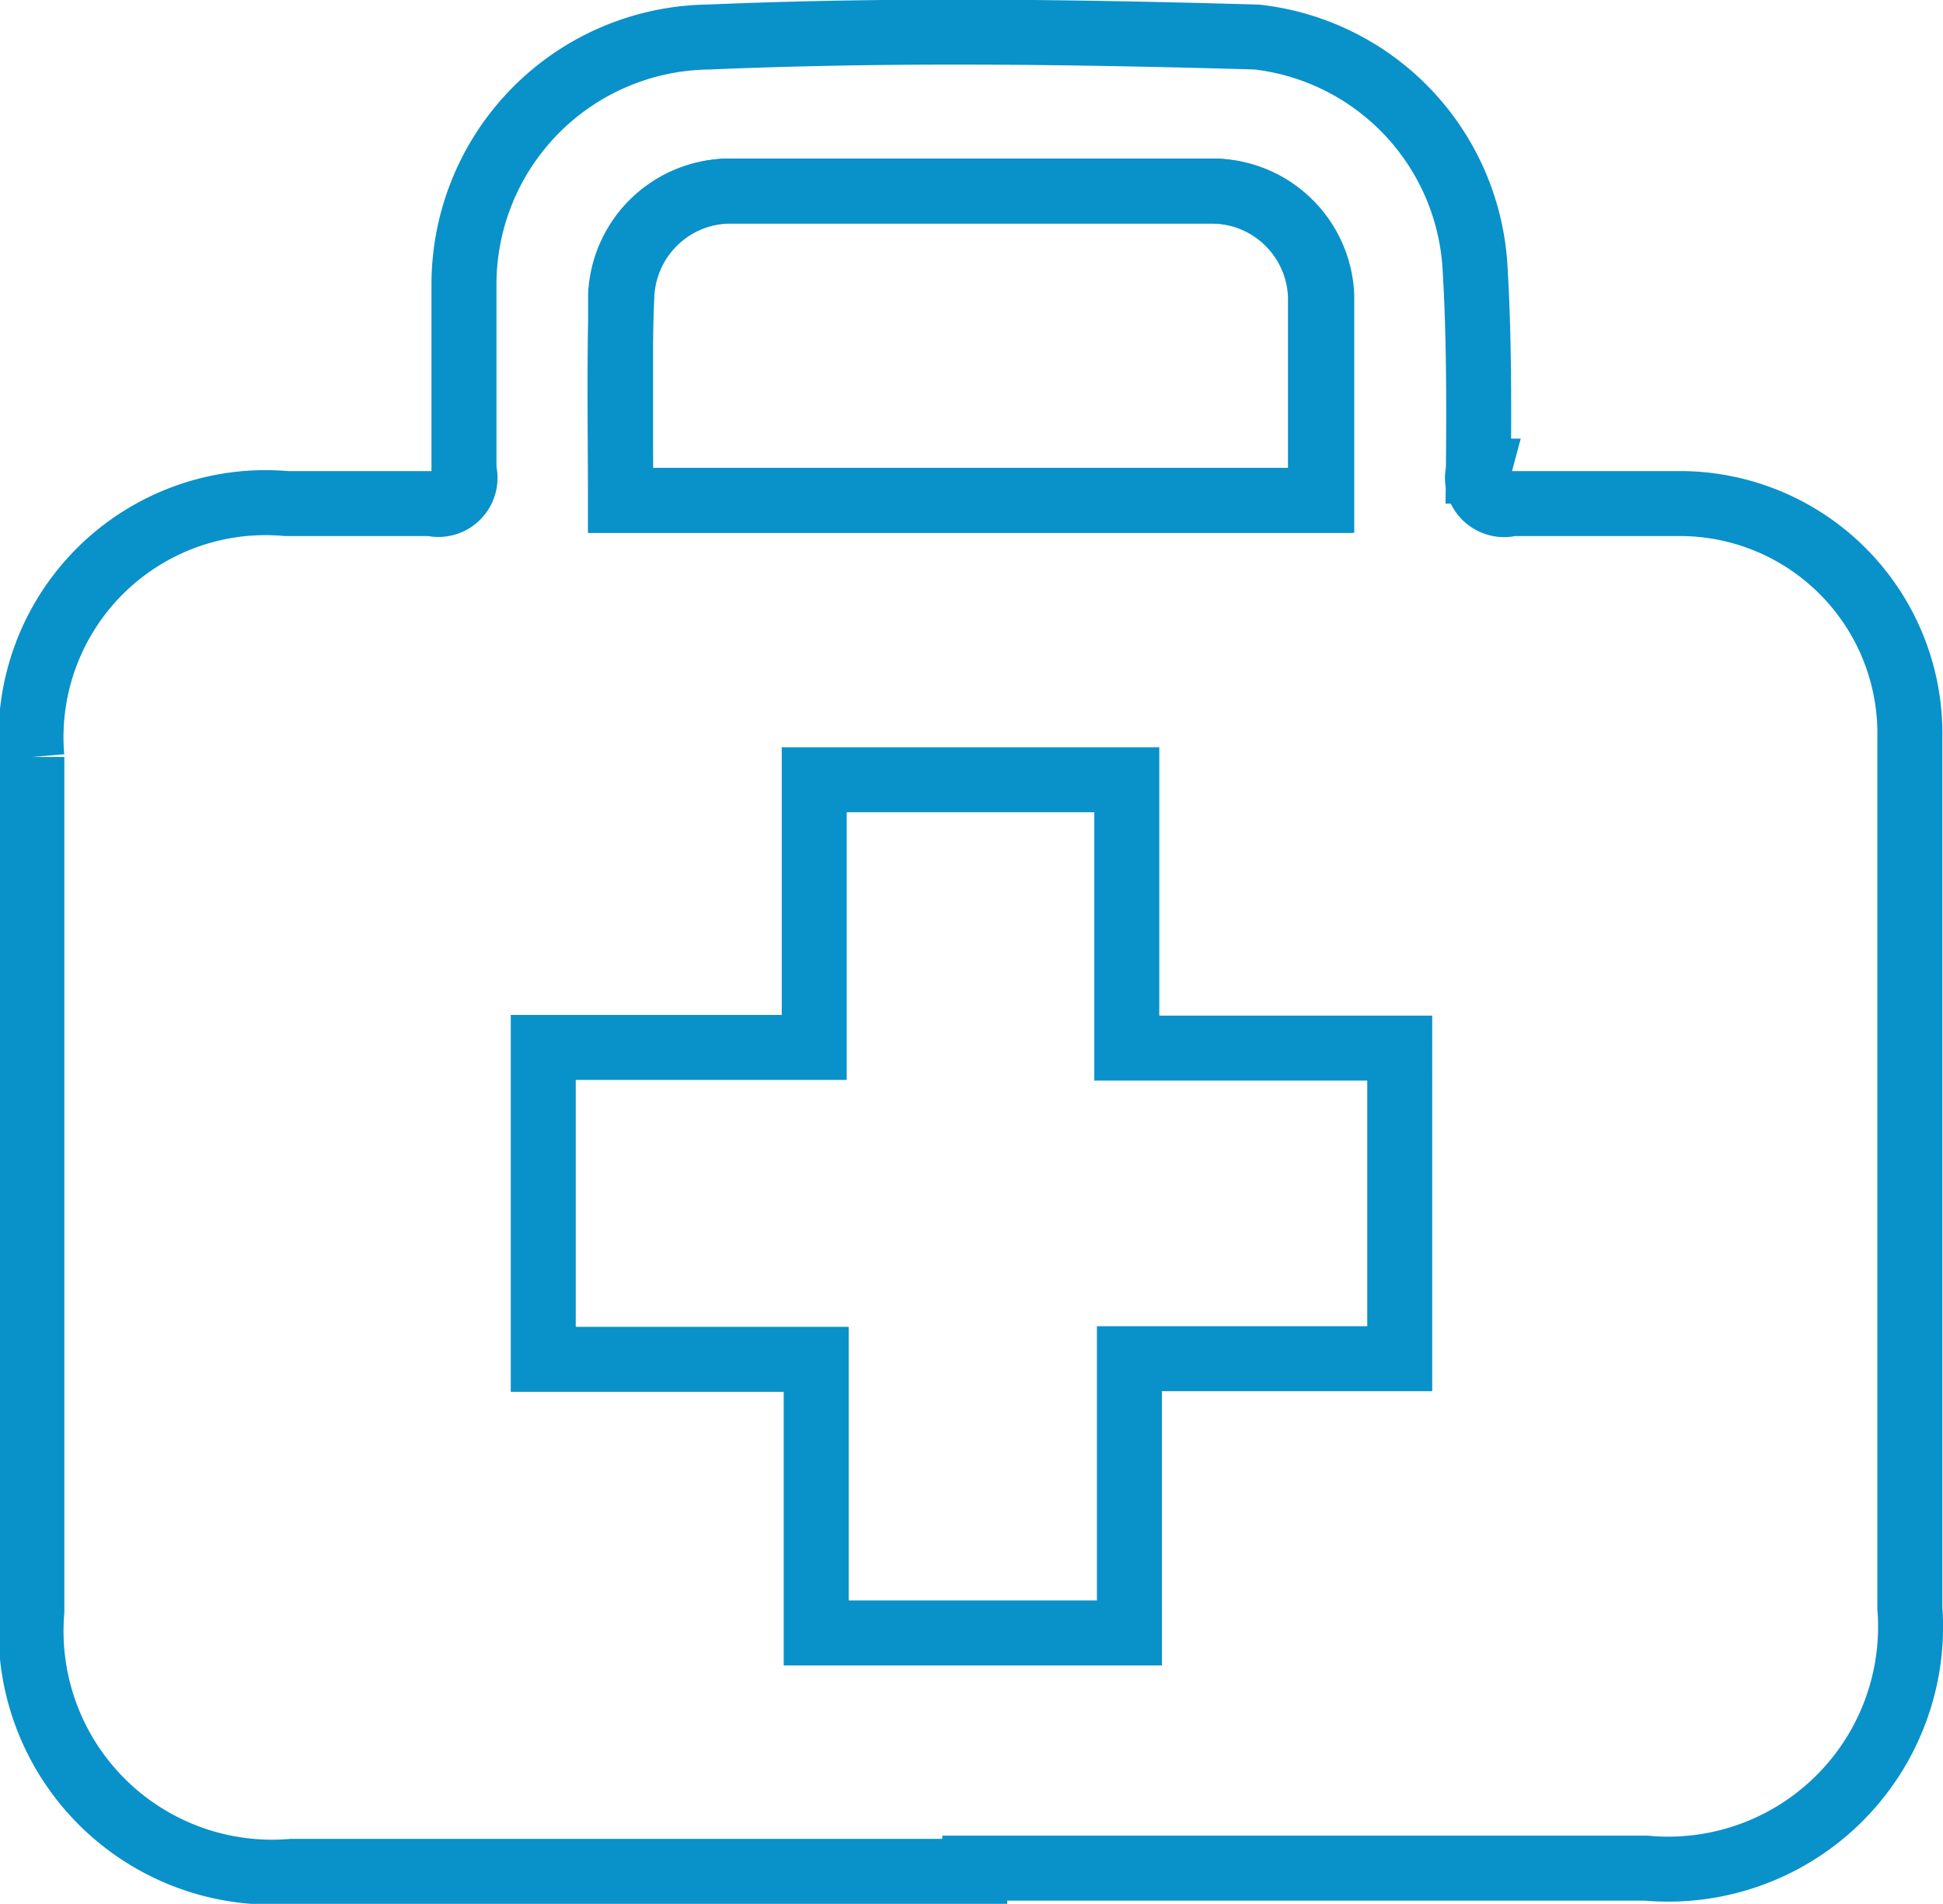 <svg id="Layer_1" data-name="Layer 1" xmlns="http://www.w3.org/2000/svg" viewBox="0 0 29.9 29.3">
  <defs>
    <style>
      .cls-1 {
        fill: none;
        stroke: #0991ca;
        stroke-miterlimit: 10;
      }
    </style>
  </defs>
  <title>icon-2</title>
  <g>
    <path class="cls-1" d="M15,28.8H4.49a3.71,3.71,0,0,1-4-4q0-6.57,0-13.15A3.61,3.61,0,0,1,4.41,7.75c0.74,0,1.49,0,2.23,0a0.41,0.41,0,0,0,.5-0.51c0-.94,0-1.88,0-2.82A3.81,3.81,0,0,1,10.9.57c2.81-.12,5.63-0.08,8.44,0A3.79,3.79,0,0,1,22.7,4.14c0.06,1,.06,2.07.05,3.11a0.41,0.41,0,0,0,.51.5c0.88,0,1.76,0,2.64,0a3.54,3.54,0,0,1,3.49,3.61c0,1.41,0,2.82,0,4.23q0,4.58,0,9.16a3.73,3.73,0,0,1-4.06,4H15Zm-2.44-7.87v4.2h4.82V20.91h4.16V16.13H17.34V12H12.53v4.12H8.36v4.8h4.2ZM9.55,7.7H20.34c0-1.08,0-2.12,0-3.15a1.68,1.68,0,0,0-1.69-1.61q-3.7,0-7.39,0a1.68,1.68,0,0,0-1.69,1.6C9.52,5.58,9.55,6.61,9.55,7.7Z"/>
    <path class="cls-1" d="M9.55,7.7c0-1.09,0-2.12,0-3.16a1.68,1.68,0,0,1,1.69-1.6q3.7,0,7.39,0a1.68,1.68,0,0,1,1.69,1.61c0,1,0,2.07,0,3.15H9.55Z"/>
  </g>
</svg>
